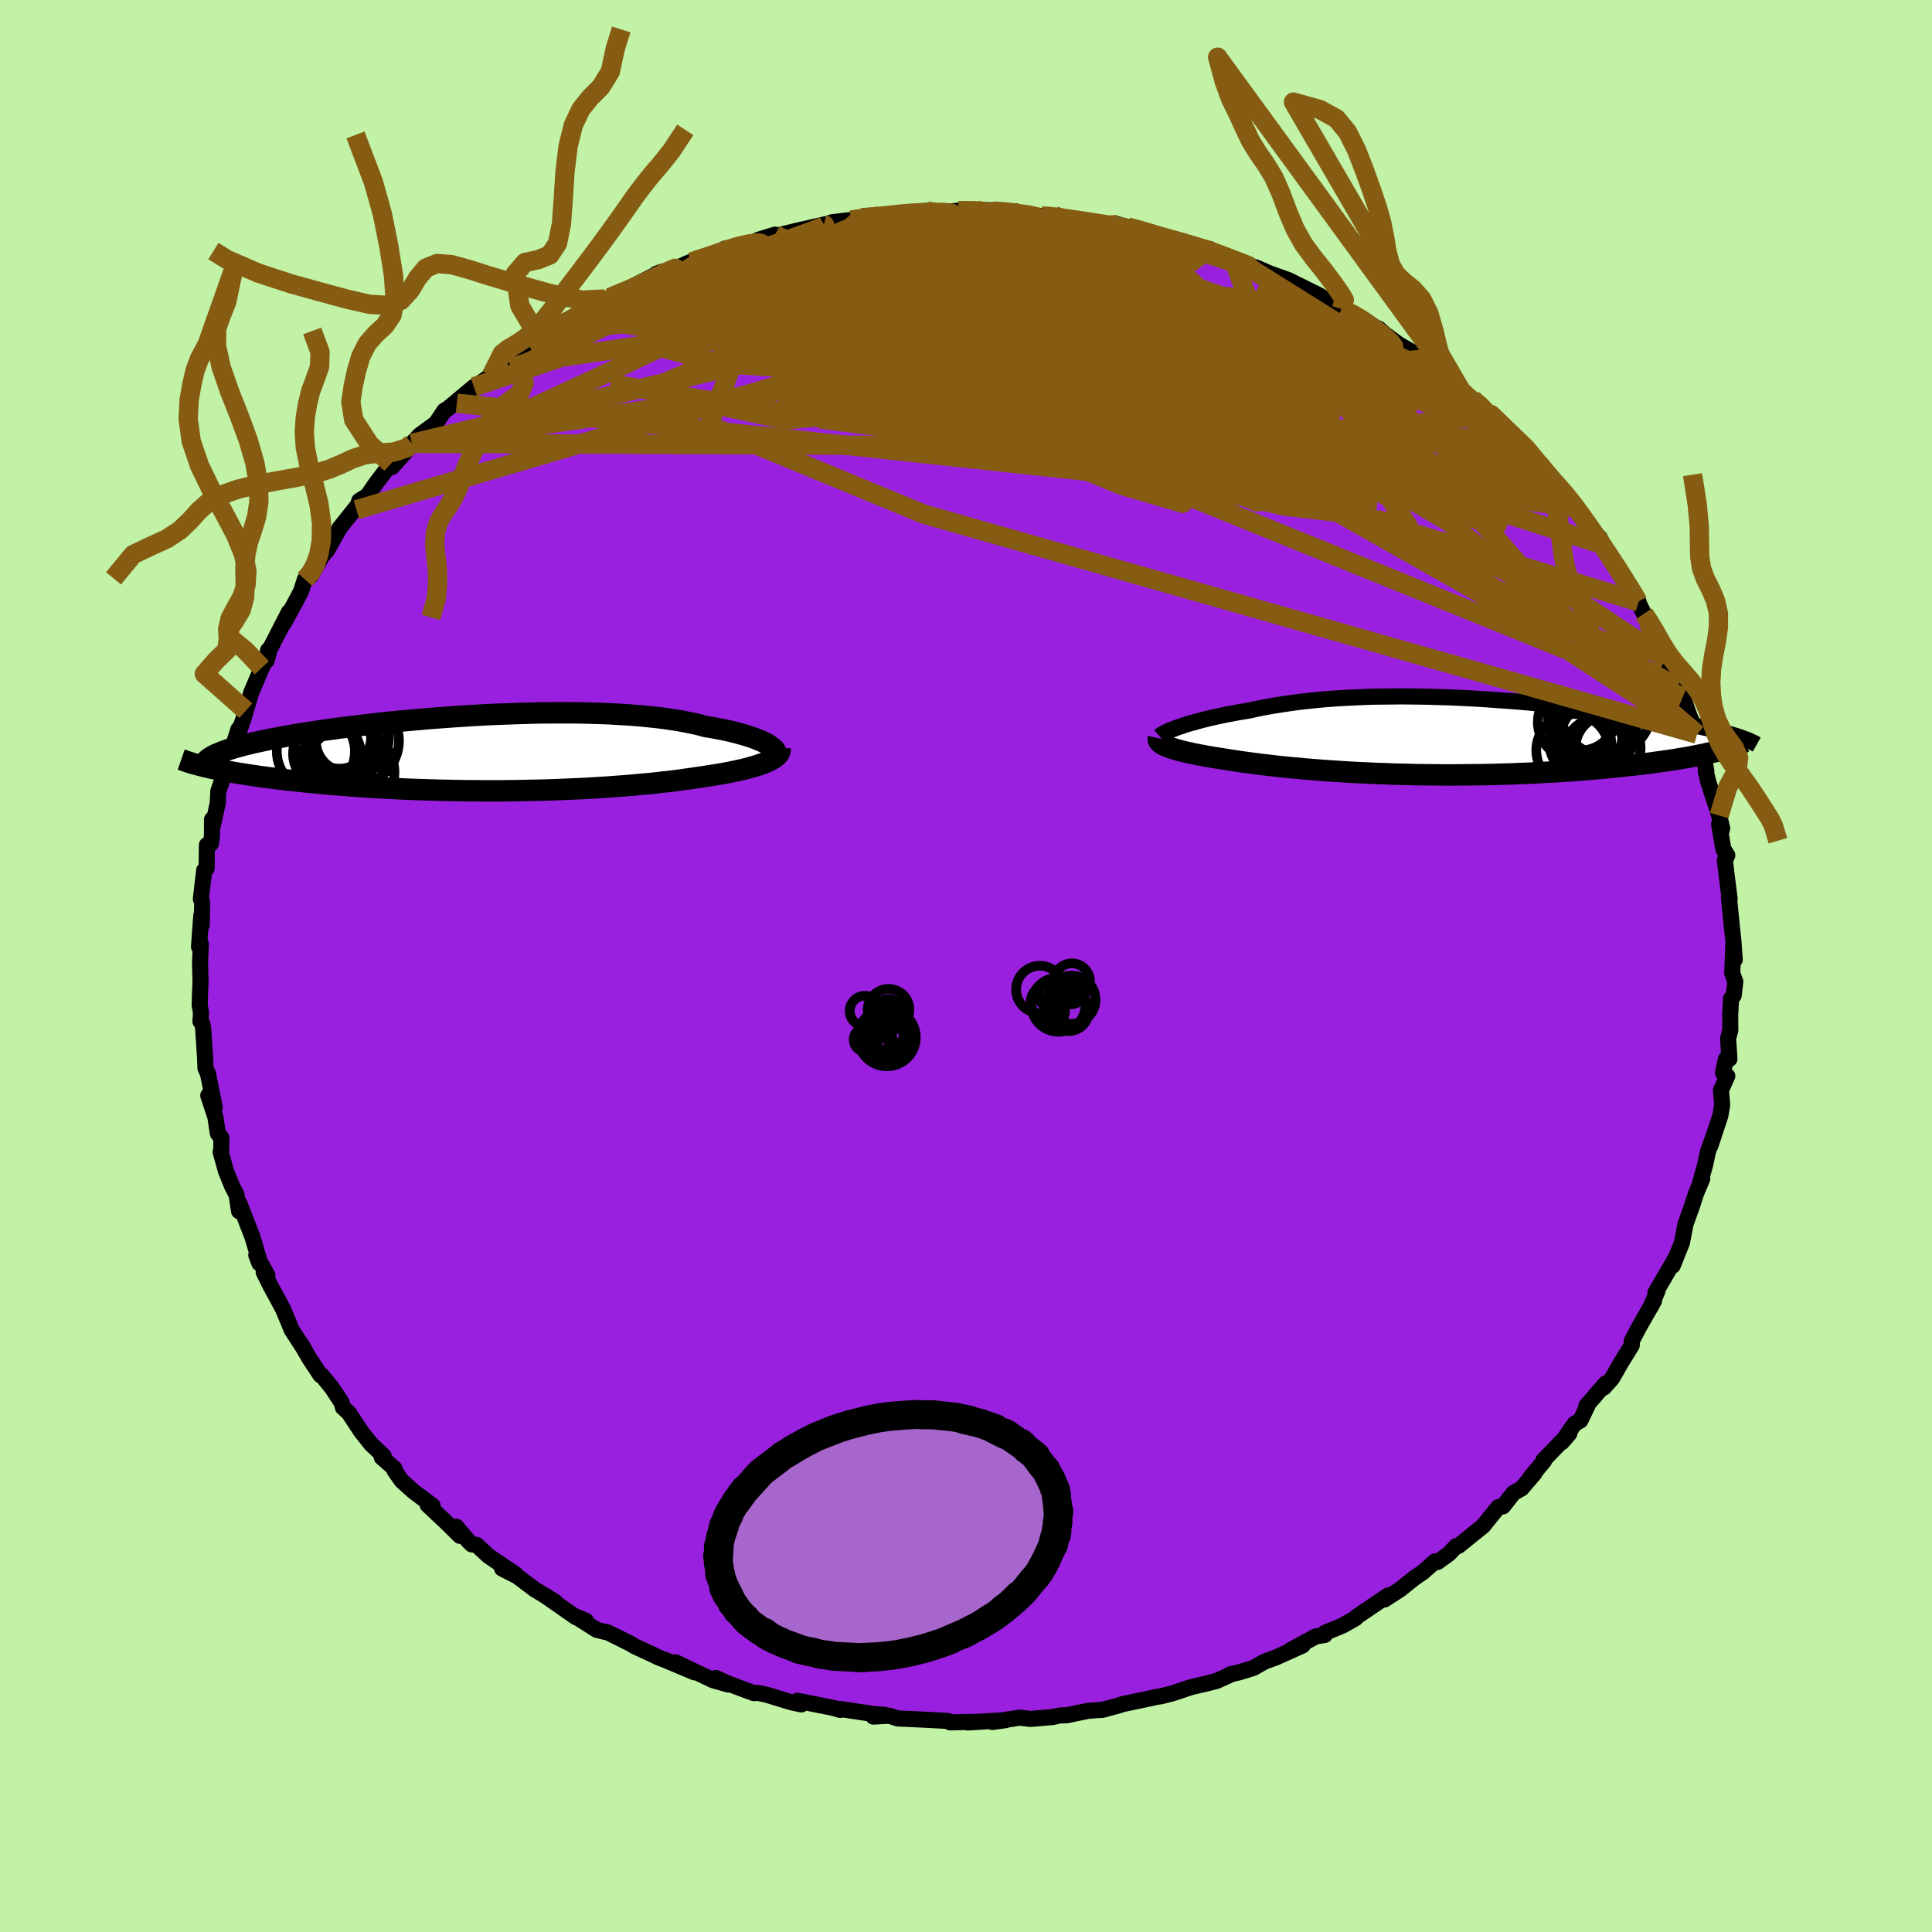 <svg xmlns="http://www.w3.org/2000/svg" width="500" height="500" viewBox="-100 -100 200 200"><defs><clipPath id="c"><path d="m29.29-.84-.23-.14-.27-.14-.29-.14-.33-.13-.35-.14-.39-.14-.41-.13-.44-.13-.47-.13-.5-.13-.52-.12-.55-.12-.57-.11-.6-.11-.62-.1-.62-.17-.66-.15-.69-.14-.73-.14-.77-.12-.81-.12-.83-.1-.87-.09-.9-.09-.93-.07-.96-.06-.98-.06-1-.04-1.03-.03-1.04-.03-1.06-.01H6.71l-1.1.01-1.1.03-1.11.03-1.12.04-1.11.04-1.11.05-1.11.06-1.1.07-1.1.07-1.08.08-1.08.08-1.06.09-1.04.09-1.03.09-1.02.1-.99.1-.97.11-.95.11-.92.11-.9.11-.88.11-.84.12-.83.11-.79.12-.77.12-.73.11-.71.12-.69.12-.65.12-.62.12-.6.11-.57.12-.55.12-.51.11-.5.12-.46.11-.44.12-.42.11-.39.12-.36.11-.34.12-.32.11-.28.12-.27.11-.24.11-.21.11-.18 1.25.41.09.44.09.45.08.47.09.49.09.52.09.53.08.55.09.57.08.58.09.61.08.63.08.64.08.66.08.68.08.7.07.72.08.74.07.77.08.78.07.8.07.82.06.84.07.85.06.87.06.89.05.9.05.92.05.93.05.94.04.95.03.96.03.96.03.98.02.98.02.99.02h.99l.99.01h.99l.99-.01.99-.01.99-.02.98-.02.98-.02.97-.03.96-.04.95-.04.94-.04.93-.05.91-.06.9-.05.89-.07.86-.06.85-.07.83-.08.82-.07.79-.08.76-.09.75-.08.72-.09.7-.1.68-.09.65-.1.63-.09.58-.09.57-.09.55-.09.53-.09.51-.1.49-.1.47-.1.45-.1.43-.11.4-.11.38-.11.36-.11.34-.12.31-.11.28-.12"/></clipPath><clipPath id="b"><path d="m-26.66-.96.35-.12.36-.12.39-.12.41-.11.43-.12.45-.12.47-.12.49-.12.51-.11.53-.11.54-.12.57-.1.57-.11.6-.1.61-.1.66-.15.68-.14.71-.13.72-.12.75-.12.77-.11.78-.11.81-.09.83-.09.84-.08.86-.07.87-.06.89-.05.91-.04.91-.04.93-.03.94-.01.95-.01.95-.01.97.01.97.01.97.02.97.03.98.03.98.04.98.05.97.05.97.06.97.07.96.07.96.07.95.08.93.08.93.09.92.09.9.09.89.1.88.1.86.1.84.1.83.11.81.1.79.11.77.11.75.11.73.11.71.11.69.11.67.11.64.11.63.1.61.11.59.11.57.11.55.11.53.11.51.11.49.11.47.11.45.11.43.11.41.11.39.1.37.11-1.77 1.79-.43.1-.45.1-.48.1-.49.1-.52.1-.54.1-.56.09-.58.1-.6.09-.62.09-.65.09-.66.09-.68.09-.71.08-.72.08-.75.08-.77.08-.79.08-.81.08-.83.07-.85.07-.88.07-.88.06-.91.06-.92.05-.94.05-.95.05-.97.04-.97.04-.99.03-.99.03-1 .02-1.01.01L2.84 4l-1.01.01H.82L-.2 4l-1.01-.01-1.01-.01-1-.03-1-.02-.99-.04-.98-.03-.97-.05-.96-.04-.94-.05-.93-.06-.91-.06-.89-.06-.87-.07-.86-.07-.83-.08-.81-.07-.79-.08-.76-.08-.74-.09-.71-.08-.69-.09-.66-.09-.63-.08-.6-.09-.58-.09-.55-.09-.52-.08-.51-.08-.49-.08-.47-.08-.46-.09-.43-.08-.41-.08-.39-.09-.38-.08-.35-.08-.32-.09-.31-.08-.28-.09-.27-.08-.24-.09-.21-.08"/></clipPath><filter id="a"><feTurbulence baseFrequency=".05" numOctaves="3" result="noise" type="noise"/><feDisplacementMap in="SourceGraphic" in2="noise" scale="2"/></filter></defs><rect width="100%" height="100%" x="-100" y="-100" fill="#C1F2A6"/><path fill="#9A20DF" stroke="#000" stroke-linejoin="round" stroke-width="1.667" d="m79.32.74.32.88-.17 1.44-.27.32-.09 1.64.01 1.63-.23.86.14 2.11-.37.01-.29 1.43.44.33-.66 1.47.13 1.52-.19 1.11-1.03 3.12.4-1.21-.65 1.79-.28 1.33-.53 1.92.22-.42-.68 1.61-.39 1.24-.66 1.82-.38 1.97-.81 1.99-.14.37.37-.91-2.16 3.71.2-.15-.72 1.68.38-.7-1.57 2.76-.43.82-.32.61.01.42-1.14 1.85-.9 1.58-.85.95.16-.4-1.98 2.3.14-.05-.75 1.56-.6.34-1.32 1.91.78-.91-2.7 2.79.09.04-1.44 1.74.44-.44-1.34 1.56-.84.48-1.08 1.38-.49.08-1.57 1.95-2.58 2.08-.14.02-.07-.01-.75.79-1.18.85-.26-.06-1.23 1.09-.98.68-1.42 1.14-1.6 1.03.37-.42-3.23 2.19-.12.16-1.36.77-1.8.74-.04.23-.92.15-2.67 1.44 1.31-.51-2.78 1.25-1.16.42-1.18.67-1.54.47-.83.18.23-.06-1.66.75-1.04.27-1.57.36-1.98.66-1.18.3-.39.05-.94.21-2.64.55-.33.12-1.77.48-.45.02-.99.07-2.23.46-.74.03-.75.16-2.25.19-1.14-.13-1.42.22-1.4.23 1.38-.19-3.93.24.42-.06-2.25.05-.23-.15-1.88-.1-2.42-.12-.86-.03-.91-.29-1.64.09 1.12-.19-1-.06-3.58-.54.03.1-.72-.21-3.72-.74.41.38-1.03-.22-2.48-.76-.95-.21-.46.02-2.6-.97-1.33-.6 1.28.68-1.58-.45-3.87-1.85 1.97 1.04-3.09-1.3-.64-.24-.31-.16-2.2-1.02-.34-.22-2.42-1.2-.28-.05-.85-.21-2.19-1.39 1.08.46-1.06-.39-3.29-2.3 1.18.73-2.13-1.29-1.81-1.36-1.58-.81 1.41.61-2.83-1.92-1.22-1.14-.48-.04-.33-.31-1.29-1.53.38.95-1.43-1.41-1.92-1.8.52.09-1.96-1.47-1.24-1.11-.74-1.06.01-.2-1.33-1.16.19-.16-1.27-1.19-1.06-1.33-1.26-1.92-.62-.57-.13-.5-1-1.52-1.09-1.34-.1.02-1.17-1.77-.8-1.39.23.39-1.27-1.96-.17-.44-.7-1.68-1.35-2.5-.65-1.31.38.32-1.15-2.09.32.84-.04-.43-.67-2.27-1.37-3.52-.02.83-.26-1.69-.46-.89-.64-1.57-.55-1.98.06.03.02-1.49-.37-.46-.25-1.68-.74-2.24.67 1.24-.7-3.5-.26-.57-.04-1.06-.19-2.94-.08-.57-.21-.28.06-.86-.14-.83.04-1.31.05-1.04-.05-2.04.08-1.93-.19.29.24-3.27.05 1 .04-2.35-.14-.32.35-2.98.25-.18.03-2.43.42-.15.1-.79.01-1.71.09.61.5-2.3.06-1.24.88-2.48.05.45.25-1.42.2-.78.7-2.17.02.35.51-1.46.24-.82.56-1.88 1.09-2.56.74-1.62-.24.88.15-1.07.17-.1 1.98-3.85-.57 1.23 1.15-2.09.68-1.29.4-1.24.63-.37 1-1.79-.49.53 1.19-1.42 1.26-2.26 1.75-2.19v.29l.29-.93.85-.53.92-1.33 1.51-1.98-.1.37.23-.04 2.29-2.58-.24.15.78-.84 1.7-1.25.88-1.31.32-.17 2.73-2.28-1.77 1.69 1.44-1.42 2.12-1.45 1.43-1.14.47-.4.37-.54.45.01 2.26-1.73-.99.87 2.66-2.04 2.32-1.12-.62.11.99-.38 2.44-1.56-.65.48 1.12-.62 3.37-1.39-.78.13 2.75-1.4-.52.21 1.61-.38 1.92-.85.49-.14 1.07-.31 2.1-.81 2.17-.59-2.27.47 2.56-.49 1.01-.46 1.65-.51.17.11 2.29-.56 2.83-.64-.14.09.73-.28 1.98-.24 1.09-.22 1.96-.26-1.04.33 1.17-.25 1.99-.33 2.68-.21.23.01 1.17.19 1.87-.23 1.83-.06 2.08.19-1.69-.2 3.73.15-.75.17 2.62.25.8.06.52.02.8-.04.66.22 4.08.52 1.48.41.4-.25.96.25 1.13.26 2.44.81.54.18 1.75.32-.95-.15 3.6 1.1v-.23l-1.04-.09 2.95.97 1.49.64-.94-.38 2.49.83 2.63 1.17-1.22-.56 1.74.62 3.2 1.58 1.06.71.47.22 1.05.43-.25.07 1.61.72.78.43-.47.01 1.96.89.57.52 1.45 1.07 2.7 1.54.13.17.83 1 1.88 1.35.77.44.34.59 1.01.59 1.07.9.85.7.89.91 1.03 1 .49.51L58-53.56l1.06 1.14.59 1.14.8.8.68.43 1 1.19 1.05 1.35-.83-.97.97 1.1 1.72 2.72.73 1-.18-.69 1.33 2.55 1.83 2.58-.51-.71 1.39 2.24-.06-.01.61 1.24.42.88.24.3 1.31 2.91.77 1.7-.45-1.04.81 1.87.36.95.56 1.04.68 1.92.8 1.93-.24-.24.2.75.7 1.73.3 1.56-.06.05.26 1.09 1.13 3.49.31 1.33-.11.39-.21-.85.44 2.6.41.64-.25.51.14 1.22.35 2.78-.07-.15.24 2.43.22 2.07.14 1.95-.14-1.72-.12 3.11.32.88" filter="url(#a)"/><path fill="#fff" d="m-26.66-.96.35-.12.36-.12.39-.12.41-.11.43-.12.45-.12.47-.12.49-.12.51-.11.53-.11.54-.12.57-.1.57-.11.6-.1.61-.1.66-.15.68-.14.71-.13.72-.12.75-.12.77-.11.78-.11.81-.09.83-.09.84-.08.86-.07.87-.06.89-.05.91-.04.91-.04.93-.03.94-.01.95-.01.95-.01.97.01.97.01.97.02.97.03.98.03.98.04.98.05.97.05.97.06.97.07.96.07.96.07.95.08.93.08.93.09.92.09.9.09.89.1.88.1.86.1.84.1.83.11.81.1.79.11.77.11.75.11.73.11.71.11.69.11.67.11.64.11.63.1.61.11.59.11.57.11.55.11.53.11.51.11.49.11.47.11.45.11.43.11.41.11.39.1.37.11-1.77 1.79-.43.1-.45.1-.48.1-.49.1-.52.1-.54.1-.56.09-.58.1-.6.09-.62.09-.65.09-.66.09-.68.09-.71.08-.72.08-.75.08-.77.08-.79.08-.81.08-.83.07-.85.07-.88.07-.88.06-.91.06-.92.05-.94.05-.95.05-.97.04-.97.04-.99.03-.99.03-1 .02-1.01.01L2.84 4l-1.01.01H.82L-.2 4l-1.01-.01-1.01-.01-1-.03-1-.02-.99-.04-.98-.03-.97-.05-.96-.04-.94-.05-.93-.06-.91-.06-.89-.06-.87-.07-.86-.07-.83-.08-.81-.07-.79-.08-.76-.08-.74-.09-.71-.08-.69-.09-.66-.09-.63-.08-.6-.09-.58-.09-.55-.09-.52-.08-.51-.08-.49-.08-.47-.08-.46-.09-.43-.08-.41-.08-.39-.09-.38-.08-.35-.08-.32-.09-.31-.08-.28-.09-.27-.08-.24-.09-.21-.08" filter="url(#a)" transform="translate(48.72 -23.79)"/><path fill="#fff" d="m29.29-.84-.23-.14-.27-.14-.29-.14-.33-.13-.35-.14-.39-.14-.41-.13-.44-.13-.47-.13-.5-.13-.52-.12-.55-.12-.57-.11-.6-.11-.62-.1-.62-.17-.66-.15-.69-.14-.73-.14-.77-.12-.81-.12-.83-.1-.87-.09-.9-.09-.93-.07-.96-.06-.98-.06-1-.04-1.03-.03-1.04-.03-1.06-.01H6.71l-1.1.01-1.1.03-1.11.03-1.12.04-1.11.04-1.11.05-1.11.06-1.1.07-1.1.07-1.08.08-1.08.08-1.06.09-1.04.09-1.03.09-1.02.1-.99.1-.97.11-.95.11-.92.11-.9.11-.88.11-.84.12-.83.11-.79.12-.77.12-.73.11-.71.12-.69.12-.65.12-.62.12-.6.11-.57.12-.55.12-.51.11-.5.12-.46.11-.44.12-.42.11-.39.12-.36.11-.34.12-.32.11-.28.12-.27.11-.24.11-.21.11-.18 1.25.41.09.44.09.45.08.47.09.49.09.52.09.53.08.55.09.57.08.58.09.61.08.63.08.64.08.66.08.68.08.7.07.72.08.74.07.77.08.78.07.8.07.82.06.84.07.85.06.87.06.89.05.9.05.92.05.93.05.94.04.95.03.96.03.96.03.98.02.98.02.99.02h.99l.99.01h.99l.99-.01.99-.01.99-.02.98-.02.98-.02.97-.03.96-.04.95-.04.94-.04.93-.05.91-.06.9-.05.89-.07.86-.06.85-.07.83-.08.82-.07.79-.08.76-.09.75-.08.72-.09.7-.1.68-.09.65-.1.63-.09.58-.09.57-.09.55-.09.53-.09.51-.1.49-.1.47-.1.45-.1.43-.11.4-.11.38-.11.36-.11.34-.12.31-.11.28-.12" filter="url(#a)" transform="translate(-49.7 -22.04)"/><g fill="none" stroke="#000" transform="translate(48.72 -23.79)"><path stroke-linejoin="round" stroke-width="1.667" d="m-28.69 0 .08-.07.11-.07.14-.09.16-.09.2-.1.21-.1.25-.11.27-.1.29-.12.32-.11.35-.12.36-.12.39-.12.41-.11.43-.12.45-.12.47-.12.49-.12.51-.11.53-.11.54-.12.57-.1.57-.11.6-.1.61-.1.66-.15.68-.14.71-.13.72-.12.75-.12.77-.11.78-.11.81-.09.83-.09.84-.08.86-.07.87-.06.89-.05.91-.04.91-.04.93-.03.94-.01.95-.01.95-.01.97.01.97.01.97.02.97.03.98.03.98.04.98.05.97.05.97.06.97.07.96.07.96.07.95.08.93.08.93.09.92.09.9.09.89.1.88.1.86.1.84.1.83.11.81.1.79.11.77.11.75.11.73.11.71.11.69.11.67.11.64.11.63.1.61.11.59.11.57.11.55.11.53.11.51.11.49.11.47.11.45.11.43.11.41.11.39.1.37.11.35.1.33.11.31.1.29.11.27.1.25.1.23.11.22.1.19.1.18.1" filter="url(#a)"/><path stroke-linejoin="round" stroke-width="2.222" d="m-28.8.21-.02.09.01.08.03.09.05.08.08.09.1.08.12.09.15.08.17.09.2.08.21.08.24.09.27.08.28.09.31.08.32.09.35.08.38.08.39.09.41.08.43.08.46.09.47.08.49.08.51.08.52.08.55.09.58.09.6.09.63.08.66.09.69.09.71.08.74.09.76.08.79.08.81.07.83.08.86.07.87.07.89.06.91.06.93.06.94.05.96.04.97.05.98.03.99.04 1 .02 1 .03 1.01.01L-.2 4l1.02.01h1.01L2.84 4l1.01-.01 1.01-.01 1-.02.99-.03.99-.03.97-.04.97-.04.95-.05.94-.05.92-.05.91-.06.88-.06.88-.07.85-.07.83-.07.81-.08.79-.08.77-.08.75-.08.72-.08.71-.08.68-.09.66-.09.65-.09.62-.09.6-.09.58-.1.56-.09.54-.1.52-.1.49-.1.48-.1.45-.1.43-.1.4-.1.39-.1.36-.1.34-.11.32-.1.3-.1.28-.1.25-.1.24-.1.22-.11" filter="url(#a)"/><circle cx="14.882" cy=".783" r="3.2" clip-path="url(#b)" filter="url(#a)"/><circle cx="16.312" cy="-1.507" r="3.722" clip-path="url(#b)" filter="url(#a)"/><circle cx="14.077" cy="1.463" r="3.764" clip-path="url(#b)" filter="url(#a)"/><circle cx="16.062" cy="-.082" r="3.168" clip-path="url(#b)" filter="url(#a)"/><circle cx="17.497" cy="-2.737" r="4.736" clip-path="url(#b)" filter="url(#a)"/><circle cx="14.377" cy="-1.462" r="3.902" clip-path="url(#b)" filter="url(#a)"/><circle cx="17.747" cy="1.193" r="3.368" clip-path="url(#b)" filter="url(#a)"/><circle cx="16.202" cy="-.757" r="4.476" clip-path="url(#b)" filter="url(#a)"/><circle cx="14.977" cy="-1.997" r="3.462" clip-path="url(#b)" filter="url(#a)"/><circle cx="16.432" cy="1.313" r="3.082" clip-path="url(#b)" filter="url(#a)"/></g><g fill="none" stroke="#000" transform="translate(-49.7 -22.04)"><path stroke-linejoin="round" stroke-width="2.222" d="m29.92.39.08-.1.05-.11.01-.11-.01-.12L30-.17l-.08-.13-.11-.13-.14-.13-.18-.14-.2-.14-.23-.14-.27-.14-.29-.14-.33-.13-.35-.14-.39-.14-.41-.13-.44-.13-.47-.13-.5-.13-.52-.12-.55-.12-.57-.11-.6-.11-.62-.1-.62-.17-.66-.15-.69-.14-.73-.14-.77-.12-.81-.12-.83-.1-.87-.09-.9-.09-.93-.07-.96-.06-.98-.06-1-.04-1.03-.03-1.04-.03-1.06-.01H6.71l-1.1.01-1.1.03-1.11.03-1.12.04-1.11.04-1.11.05-1.11.06-1.1.07-1.1.07-1.08.08-1.08.08-1.06.09-1.04.09-1.03.09-1.02.1-.99.1-.97.11-.95.11-.92.11-.9.11-.88.11-.84.12-.83.11-.79.12-.77.12-.73.11-.71.12-.69.12-.65.12-.62.12-.6.11-.57.12-.55.12-.51.11-.5.12-.46.11-.44.12-.42.11-.39.12-.36.11-.34.12-.32.11-.28.12-.27.11-.24.11-.21.11-.19.11-.17.11-.14.11-.12.11-.1.11-.08.11-.06.11-.03.11-.02.11.01.1" filter="url(#a)"/><path stroke-linejoin="round" stroke-width="2.222" d="m30.44-.44.01.14-.03.15-.06.14-.09.13-.12.14-.15.13-.18.13-.21.13-.23.12-.26.13-.28.12-.31.11-.34.12-.36.11-.38.11-.4.11-.43.11-.45.1-.47.1-.49.1-.51.1-.53.09-.55.09-.57.09-.58.09-.63.09-.65.1-.68.09-.7.1-.72.09-.75.08-.76.09-.79.08-.82.07-.83.08-.85.07-.86.06-.89.07-.9.05-.91.06-.93.05-.94.04-.95.04-.96.04-.97.03-.98.02-.98.02-.99.02-.99.01-.99.01H.06l-.99-.01h-.99l-.99-.02-.98-.02-.98-.02-.96-.03-.96-.03-.95-.03-.94-.04-.93-.05-.92-.05-.9-.05-.89-.05-.87-.06-.85-.06-.84-.07-.82-.06-.8-.07-.78-.07-.77-.08-.74-.07-.72-.08-.7-.07-.68-.08-.66-.08-.64-.08-.63-.08-.61-.08-.58-.09-.57-.08-.55-.09-.53-.08-.52-.09-.49-.09-.47-.09-.45-.08-.44-.09-.41-.09-.4-.09-.37-.09-.36-.09-.33-.09-.32-.08-.3-.09-.28-.09-.27-.09-.24-.09-.23-.08" filter="url(#a)"/><circle cx="-14.38" cy="-1.269" r="3.216" clip-path="url(#c)" filter="url(#a)"/><circle cx="-14.13" cy="1.986" r="4.664" clip-path="url(#c)" filter="url(#a)"/><circle cx="-14.165" cy="-1.614" r="4.128" clip-path="url(#c)" filter="url(#a)"/><circle cx="-15.065" cy="-2.219" r="4.876" clip-path="url(#c)" filter="url(#a)"/><circle cx="-17.6" cy="-.169" r="4.044" clip-path="url(#c)" filter="url(#a)"/><circle cx="-13.58" cy="-1.269" r="4.578" clip-path="url(#c)" filter="url(#a)"/><circle cx="-16.46" cy=".076" r="3.504" clip-path="url(#c)" filter="url(#a)"/><circle cx="-14.78" cy="-.134" r="3.636" clip-path="url(#c)" filter="url(#a)"/><circle cx="-14.85" cy="1.106" r="4.252" clip-path="url(#c)" filter="url(#a)"/><circle cx="-15.15" cy="-1.654" r="3.268" clip-path="url(#c)" filter="url(#a)"/></g><g fill="none" stroke="#865C13" stroke-linejoin="round" stroke-width="2"><path d="m7.83-77.64.66.03 1.11.13 1.53.22 1.67.25 1.57.25 1.38.23 1.2.23 1.04.23.87.22.67.2.45.15.17.11-.09.06-.37.01-.62-.03-.85-.06-1.09-.11-1.36-.16-1.69-.23-2.03-.31-2.4-.38-2.79-.46-3.33-.52m35.34 9.57 1.17.56.71.41.63.41.68.48.72.54.67.55.52.51.3.42.02.29-.29.16-.6.01-.93-.15-1.27-.29-1.63-.43-2.01-.58-2.37-.71-2.73-.87-3.08-1.03-3.45-1.2-3.87-1.4-4.35-1.62-4.85-1.86-5.19-2.09m-8.46-2.3 1.51.01.87.05.51.11.28.16.04.22-.29.28-.7.32-1.16.38-1.59.46-2.05.55-2.55.64-3.17.72-3.91.81-4.77.94-5.71 1.13-6.77 1.35M-42.5-66.1l1.45-.74.98-.54 1.08-.57 1.2-.63 1.29-.63 1.32-.64 1.28-.62 1.18-.56.98-.47.78-.36.55-.24.3-.13.05.01-.28.15-.66.34-1.18.55-1.71.77-2 .85" filter="url(#a)"/><path d="m-45.16-64.06 2.33-1.57 1.81-.98 1.61-.72 1.69-.66 1.86-.66 2.03-.69 2.19-.71 2.27-.72 2.3-.72 2.31-.7 2.29-.66 2.28-.64 2.25-.6 2.19-.58 2.1-.56 1.95-.52 1.76-.48 1.53-.43 1.26-.36.97-.33.7-.29.58-.27" filter="url(#a)"/><path d="m-28.55-72.87.95-.17 1.75-.23 2.16-.17 2.37-.03 2.62.08 2.93.16 3.28.22 3.62.26 3.9.31 4.09.35 4.2.38 4.24.41 4.21.42 4.16.43 4.08.41 3.99.42 3.95.45 4.01.53 4.23.64m-80.36 3.07.52.01 2.18-.63 2.85-.57 3.31-.4 3.77-.26 4.29-.18 4.81-.11 5.29-.06 5.72-.03h6.06l6.3.03 6.49.06 6.63.07 6.7.05 6.74.03 6.77.04" filter="url(#a)"/><path d="m70.6-35.58.4.91.26 1.1-.15.66-.56.25-.93-.03-1.27-.23-1.62-.45-2.02-.74-2.47-1.07-2.93-1.44-3.41-1.81-3.91-2.16-4.42-2.51-4.96-2.84-5.53-3.2-6.12-3.59-6.74-4.04-7.44-4.54-8.22-5-9-5.37m22.08-3.41 2.24.64 1.05.32.85.3.9.34.88.34.77.29.59.23.33.14.04.04-.33-.06-.77-.2-1.31-.39-2-.65-2.87-1m-32.83-2.7 1.09-.1.72-.06 1.01-.1 1.22-.13 1.25-.1 1.18-.06 1.04-.02h.86l.64.05.39.08.12.12-.18.17-.48.21-.78.26-1.08.29-1.37.33-1.66.36-1.92.4-2.26.45-2.71.5-3.28.57-3.88.62-4.4.68m72.77 10.1.37.41.69.66.67.6.45.42.16.22h-.19l-.56-.22-.99-.46-1.45-.73-1.96-1.03-2.53-1.36-3.12-1.73-3.77-2.12-4.69-2.66" filter="url(#a)"/><path d="m-11.91-77.23 1.22-.16 1.18-.06 1.29-.01 1.61-.01 1.88-.01 2.05.02 2.11.05 2.11.08 2.06.1 1.98.11 1.87.13 1.74.13 1.6.14 1.45.14 1.27.12 1.05.09.78.04.49-.03.19-.08-.05-.1-.23-.07m-43.8 3.6 1.3-.42 1.29-.45.95-.32.72-.23.66-.17.64-.14.59-.09.47-.02.28.07.04.17-.27.3-.63.44-1 .61-1.41.77-1.8.93-2.19 1.08-2.53 1.22-2.85 1.35-3.24 1.52-3.79 1.78-4.65 2.18" filter="url(#a)"/><path d="m3.12-78.07-.15-.07.92.06 1.02.12.88.12.7.1.53.11.4.12.27.15.08.16-.21.17-.62.17-1.08.18-1.56.19-2.07.22-2.63.23-3.25.23-3.87.24-4.42.24-4.95.25" filter="url(#a)"/><path d="m16.73-76.51 1.38.38 1.41.42 1.19.34 1.01.29.87.25.73.23.59.2.45.19.31.17.14.15-.05.12-.27.07-.5.03-.77-.02-1.05-.07-1.39-.16-1.79-.26-2.25-.38-2.72-.52-3.2-.63-3.75-.72-4.47-.77m-13.42-.25.94-.05.27.11.24.18.16.3-.16.48-.62.69-1.14.9-1.7 1.12-2.32 1.36-3.02 1.63-3.75 1.93-4.49 2.23-5.22 2.54-5.95 2.84-6.73 3.12-7.42 3.19m104.16-3.81.84.74.56.6.27.47-.04.3-.38.14-.76-.05-1.2-.29-1.69-.57-2.23-.87-2.82-1.21-3.48-1.55-4.22-1.93-4.94-2.28-5.56-2.6-6.03-2.89-6.51-3.25m-58.41 9 .29-.06 1.45-.81 1.62-.85 1.63-.77 1.66-.72 1.75-.72 1.85-.72 1.94-.74 1.97-.74 1.96-.72 1.91-.7 1.82-.65 1.71-.6 1.59-.56 1.46-.51 1.31-.45 1.14-.41.96-.34.75-.29.51-.21.25-.14v-.07l-.08-.02" filter="url(#a)"/><path d="M-10.82-77.45h1.33l1.45.23 2.2.34 2.9.47 3.37.62 3.68.76 3.92.9 4.11 1 4.25 1.1 4.31 1.16 4.32 1.21 4.3 1.22 4.25 1.19 4.19 1.15 3.97 1.05m8.58 4.74.71.55.85.77 1.03.93 1.13 1.04 1.16 1.09 1.12 1.09 1.05 1.03.95.95.84.85.68.71.47.51.2.23-.09-.1-.39-.47-.75-.92" filter="url(#a)"/><path d="m-36.9-69.19 2.26-.94 1.71-.67 1.83-.59 2.06-.56 2.28-.55 2.46-.57 2.57-.58 2.63-.58 2.63-.56 2.57-.53 2.44-.5 2.32-.48 2.2-.46 2.09-.44 1.9-.39 1.49-.34m57.73 22.75.52.65.34.78-.07.75-.53.61-1 .45-1.5.31-2 .17-2.53.08h-3.06l-3.57-.06-4.1-.11-4.64-.19-5.22-.28-5.84-.4-6.52-.53-7.23-.7-7.95-.88-8.64-1.1-9.29-1.32-9.86-1.55-10.38-1.79" filter="url(#a)"/><path d="m58-53.56-33.95-3.55-32.49-.26-7.83-1.25 9.07-1.61 13.17-1.15 9.71-.68 4.39-.56.26-.67-1.54-.62-.53-.17 2.8.52 6.57 1.07 8.41 1.2 7.11 1.03 3.06.53-3.96-.97-17.42-4.21-47.26-9.83" filter="url(#a)"/><path d="m-40.18-67.22 62.19 9.86 22.33 4.13 2.31-2.21-6.68-4.6-9.46-3.9-8.3-1.57-4.62.89-.06 2.33 3.38 2.35 3.97 1.32 1.31.22-3.88-.17-9.77.04-10.79.15 7.74 2.32 60.14 18.37" filter="url(#a)"/><path d="m17.86-76.25-9.85.74-5.33 4.78 3.83 5.5 7.29 4.38 2.17 2.38-5.95.29-10.91-1.16-10.08-1.64-4.29-1.32 3.71-.62 10.82.2 14.59.94 14 1.37 9.5 1.17 2.75.29-4.23-.89-9.46-1.36-11.3-.11-9.25 2.79-9.77 4.64-53.45-.22" filter="url(#a)"/><path d="m-19.6-75.6 56.76 24.68 17.79 5.31.54-1.45-9.11-4.18-13.42-3.95-13.28-2.26-10.86-1-8.2-.92-5.56-1.47-1.9-1.89 2.97-2.01 6.66-2.12 5.47-2.23-1.89-1.96-10.69-1.18-9.41-.89 18.14-4.83" filter="url(#a)"/><path d="m-57.35-54.1 47.24-6.77 7.71-2.14-1.82-.91-4.03-.75-1.82-.73 2.15-.38 5.92.19 8.54.53 9.43.42 8.3.14 5.59.14 2.3.67-.45 1.58-1.86 2.36-1.85 2.3-1.21.8-2.3-1.94-10.08-4.25-44.88-9.18" filter="url(#a)"/><path d="m1.04-78.26 9.28 4.81 6.17 6.77-7.83 3.94-11.97 1.08-8.35-.15-3.66-.19-1.33-.1-1.29-.4-1.88-.98-1.83-1.44-.78-1.48 1.07-1.08 3.61-.44 6.86.24 10.23.84 12.07 1.53 10.33 2.52 3.7 3.58-7.12 3.01-14.54-3.02 21.46-15" filter="url(#a)"/><path d="m4.41-77.95 26.72 15.61-1.4-2.71-5.21-3.74-7.16-2.5-8.77-1.5-8.53-.63-6.36.16-3.46.68-1.3.83-.6.65-.99.23-1.44-.23-1.1-.5-.03-.35.79.4-.08 1.69-3.25 3.22-6.54 4.66-2.31 6.01 22.26 9.2L75.68-24" filter="url(#a)"/><path d="m51.08-59.87-48.7.4-4.97-5.72-1.96-5.13-2.12-2.88-.76-.81.77.4 1.63.71 2 .36 2.55-.09 3.62-.28 4.51-.19h3.88l1.22.42-3.5 2.05-15.78 6.71-56.57 16.69" filter="url(#a)"/><path d="m-9.9-77.38 30.92 15.9 2.62-.33.36-2.28-2.35-1.86-4.91-.98-5.17.08-3.27 1.03-.52 1.45 1.88 1.06 3.35.02 3.65-1.17 2.8-1.91 1.35-1.88.42-1.18 1.23-.2 3.75.65 5.82 1.17 3.95 1.06-5.3-1.11-29.64-10.4" filter="url(#a)"/><path d="M74.2-27.85 7-55.13-6.53-66.11l6.12-3.21 8.49-.09 4.37.35-.03.25-2.38.78-2.92 1.89-2.37 2.85-1.09 3.09.95 2.52 3.5 1.49 5.8.53 6.92-.01 6.43-.06 4.57.13 1.92.14-1.06-.49-4.22-1.88-7.46-3.43-10.66-4.11-14.02-3.26-14.6-2.22 7.45-6.6" filter="url(#a)"/><path d="m-33.53-70.58 55.42 9.59 12.43 1.76-1.65.72-1.98.44 1.19.11 2.58-.05 1.15-.13-1.59-.16h-3.29l-2.49.55.47 1.33 3.71 1.85 5.26 1.65 4.18.48.91-1.48-3.4-3.89-6.99-5.82-7.55-5.87-3.71-3.37.26-.58-12.23-4.21" filter="url(#a)"/><path d="m-4.06-78.17 15.31 3.15 10.16 3.84-.39 1-4.26-.96-2.04-1.09 1.09-.28 1.75.54.24 1.11-1.04 1.58-.2 2.03 2.2 2.09 3.23 1.2.34-.51L17-66.09l-8.05.18 1.89 5.55 51.51 11.88" filter="url(#a)"/><path d="M60.45-50.48 22.6-66.09 7.45-67.54l-6.14 2.29-.16 1.52 4.66.34 6.06-.22 4.55-.56 2.88-.86 2.34-1.01 1.69-.97-.95-1.05-5.3-1.49-7.99-2.07-4.76-2.18 3.03-1.66-4.24-2.61" filter="url(#a)"/><path d="m-.79-78.2 37 18.18 11.43 8.26-2.78.5-7.97-3.49-6.88-4.6-3.34-3.54-.68-1.42.11.82-.12 2.72-.98 3.8-3.47 3.35-8.14 1.17-12.04-1.43-8.66-1.92 6.13.31 23.01-.59.76-18.86" filter="url(#a)"/><path d="M63.32-47.38 31.83-52.1 7.54-53.72l-1.23.13 6.21-.51 2.63-2.02-2.73-2.68-5.92-2.27-6.97-1.49-6.95-.93-6.21-.66-4.43-.42-1.15.03 3.54.7 8.66 1.48 12.32 2.28 12.33 2.92 7.84 3.01.81 1.88-4.54-1-6.18-5.21-12.54-8.39-37.34-3.58" filter="url(#a)"/><path d="m56.76-54.67-64.38.09.07-.73 19.12-.86 15.74-.86 6.04-1.39-2.62-1.94-7.93-1.72-9.72-.73-8.55.46-5.28 1.24-1.17 1.35 2.19.98 3.52.37 2.41-.24-.51-.8-3.73-1.14-5.32-.97-3.63.1 1.78 2.15 8.88 4.44 12.42 5.1 6.35 1.87-3.3-4.88 35.21-4.31" filter="url(#a)"/><path d="m59.65-51.28-20.29-.6-30.6-7.37-18.16-3.58-7.09.73 1.65 2.58 7.81 1.92 8.8-.08 4.51-2.07-.97-3.17-3-3.19L.9-68.7l-.57-2.1-2.53-2.15.55-2.49 17.42-1.32" filter="url(#a)"/><path d="M73.64-28.89 35.95-49.14l-6.72-.47.76 1.54.26.03-5.43-2.18-10.24-3.51L4.5-57.16l-5.56-2.4-.25-1.22 2.53-.52 2.07-.3.16-.29-.73-.19.44-.05 2.79-.02 4.82.08 6.28.78 7.28 1.84 5.56 1.25.74-2.61 21.8 2.12" filter="url(#a)"/><path d="m27.7-73.08 4.23 11.48-24.04 1.17-16.16.6-.65-.4 6.22-1.66 3.42-2.15-2.16-1.71-4.65-.87-3.4-.13-1.11.26.5.21 2.43-.43 4.09-2.03-.39-4.43-2.77-4.79" filter="url(#a)"/><path d="M75.68-24 53-38.74 26.96-53.47l-10.09-7.76-.37-3.7.74-1.93-1.8-.83-3.61.19-3.28.97-1.76 1.24-.81 1-1.25.49-2.31.06-2.19.05.4.65 5.08 1.75 9.51 2.75 10.48 2.71 5.95.98-3.04-1.81L17-60.42 3.9-63.96l-7.31-3.02-27.06-5.04" filter="url(#a)"/><path d="m-26.99-73.32-4.24 2.82 9.27.19 11.73-.46 5.5-.57-1.75-.49-6.07-.07-7.24.61-6.5 1.33-4.74 1.85-2.09 2.08 1.64 2.03 5.99 1.62 9.21.62 8.51-1.03 2.54-2.44-3.82-1.58 4.59 2.31 52.89 2.84" filter="url(#a)"/><path d="M-4.06-78.17 4.86-68l-.73 5.96.9-.22-1.99-2.76-2.93-2.25-.06-.76 3.47.39 4.04.7.7.26-4.37-.49-7.7-.92-7.48-.83-5.53-.53-5.23-.38-3.54-.98 16.73-6.9" filter="url(#a)"/><path d="m25.24-73.99-13.62-.61 7.76 4.06 6.17 3.33-3.73.77-11.34-.57-12.6-.54h-7.96l-.3.63 6.63 1.34 9.88 2.01 8.74 2.44 4.89 2.47.7 2.16-3.39 1.32-9.19-.74-15.86-4.41-14.64-7.91-8.94-3.61" filter="url(#a)"/><path d="m-2.66-77.97-18.74 7.43.71 4.55 8.85 1.53 11.77.57 11.73.57 8.23.44 2.36-.06-3.21-.63-6.28-.87-6.2-.68-3.82-.33-.72-.15 1.67-.17 3.15.09 4.79 1.24 7.97 3.5 11.96 5.95 12.28 6.51 1.92 2.9-24.89-4.73-73.58-7.95" filter="url(#a)"/><path d="m22.59-74.94-10.24 3.06-2.97 2.81 6.71.93 8.75.37 7.48.77 5.54 1.21 3.7 1.37 2.17 1.35.9 1.27-.28 1.09-1.71.61-3.61-.22-5.87-1.12-7.66-1.61-7.64-1.34-4.73-.42.68.82 6.4 2.26 11.07 4.81 18.7 10.95L75.68-24" filter="url(#a)"/><path d="m-32.08-71.64 15.01 2.18 16.15 2.75L9.5-63.89l5.76 2.33 2.35 1.26.5.05-.94-.78-3.02-1.1L9-63.18l-5.78-.88-4.04-.79-.69-.61 2.99-.04 6.24 1.06 8.41 2.09 7.24 1.45-1.7-2.31-19.29-7.01-29.37-3.1" filter="url(#a)"/><path d="m72.47-31.71-10.71-7.14-21.39-7.53-15.99-6.45-7.26-3.84-2.7-1.62-1.29-.77-.5-.73.11-.53-.83.14-4.12.89-8.17 1.18-9.47.94-5.02.57 4.71.61 14.33 1.13 15.31 1.06 1.39-2.08L-.67-65.1l-19.1-10.61" filter="url(#a)"/><path d="m60.45-50.48-52.72-3.5-2.34-7.25-3.03-5.49-6.88-2.98-4.94-1.05-.07.45 4.01 1.66L.1-66.38l4.93 2.03 2.83 1.17.14.21-2.54-.47-4.36-.91-4-1.36-.51-1.89 4.99-2.3 8.58-2.29 6.37-1.94 1.22-1.26 6.45 1.08" filter="url(#a)"/><path d="m59.65-51.28-67.29-4.25-10.93-3.45 4.48-3.09 4.58-1.34 5.63.28 9.41 1.35 12.13 1.91 11.21 1.89 7.02 1.2 1.81-.13-2.14-1.65-3.62-2.78-2.95-3.06-1.48-2.42-.33-1.1.33.36 1.05 1.28 1.31.68-1.43-2.07L19.3-73-.79-78.2" filter="url(#a)"/><path d="m-8.86-77.71-23.89 12.18 5.46.85 14.89-.66 13.5-1.24 8.72-1.35 5.23-.47 3.2 1.15.63 2.6-3.47 3.01-7.93 2.15-10.24.59-8.41-.83-2.57-1.59 4.79-1.8 10.02-1.85 10.68-1.73 7.46-.86 2.67 1.16-8.83 2.65-53.23-3.47" filter="url(#a)"/><path d="m53.5-57.79-17.8-7.88 1.57 2.48-2.92 3.54-9.11 1.93-9.06.1-5.04-1.34-2.08-2.15-2.4-2.07-4.43-1.1-5.06.34-2.42 1.57 2.71 2.07 7.09 1.64 7.14.42 1.5-1.14-7.59-2.2-15.02-1.82-15.9.45-7.58 3.31 14.15 3.11 66.22-6.3" filter="url(#a)"/><path d="m28.64-72.7 10.35 6.48 2.8 4.5-8.99.14-12.29-1.17-6.36.12 2.3 2.04 7.67 3.28 8.39 3.63 6.22 3.37 2.84 2.52-1.56 1.01-6.94-.82-10.96-2.48-7.79-3.81 11-2.7 40.45 12.93" filter="url(#a)"/><path d="M-40.8-67.11 7.18-68.9l10.38-2.89-2.42-2.24-3.92-1.05-.91.27 2.52 1.6 4.02 2.53 2.86 2.58-.02 1.63-2.76.14-3.61-1.07-2.11-1.39.56-.72 2.27.36 1.31 1.03-2.42.74-6.8-.3-8.17-1.25-3.62-1.21 6.32.12 18.47 4.18 43 16.98" filter="url(#a)"/><path d="m-57.35-54.1 38.34-9.22 17.72 3.6 7.54 3.75 2.36.61-.88-.9-.84-.34 1.58.6 3.46.68 3.11-.23 1.23-1.54-.4-2.66-.75-3.2-.32-3.03-.86-2.11-4.4-.71-11.61.77L-21.59-66l-20.28 2.98-9.07 3.07" filter="url(#a)"/><path d="m-26.99-73.32 24.41 1.63 7.1 1.93 6.76 2.95 6.97 4.57 6.55 4.87 4.04 3.33-.44 1.02-4.61-.63-6.21-1.15-4.9-1.01-2.38-.91-.99-1.33-1.84-2.07-4.19-2.61-6.11-2.46-6.06-1.6-3.95-.53-1.14-.01.58-.52.33-1.68-.97-2.36-.94-1.57 4.4-.11 28.44-2.68" filter="url(#a)"/><path d="m1.04-78.26 28.51 10.13 12.49 7.18 3.62 3.57-1.5 1.75-5.97 1.4-10.84.89-14.37-.26-14.55-1.54-10.95-2.35-4.82-2.43 1.83-1.93 7-1.18 9.28-.57L9-63.95l4.69-.6.56-1.11-2.21-1.59-2.87-1.72-2.39-1.29-2.65-.37-4.74.49-7.14.15-6.6-1.97-14.2-.91m-8.82 3.82-2.34.12-1.74-.32-1.77-.41-2.05-.57-2.12-.62-2.06-.62-1.96-.62-1.81-.51-1.53-.12-1.16.47-.86 1.03-.76 1.27-.96 1.05-1.38.51-1.89-.11-2.35-.54-2.73-.74-3.06-.85-3.36-1.1-3.27-1.42-1.38-.86" filter="url(#a)"/><path d="m-44.17-64.93-2.02-3.43-.47-3.3 1.01-1.17 1.39-.3 1.18-.48.79-1.19.41-2 .19-2.6.18-2.82.32-2.64.54-2.18.78-1.65.98-1.22 1.1-1.1.97-1.58.53-2.44.6-1.92M-46.43-63.2l.34 1.19.35 1.66-.47 1.11-.99.73-.99.72-.77.86-.59.97-.53 1-.55 1.01-.55 1.05-.49 1.1-.44 1.15-.43 1.12-.48 1.02-.55.9-.57.84-.5.89-.3 1.05-.06 1.22.13 1.31.15 1.29.03 1.3-.14 1.63-.56 2M77.97-15.57l.87-2.91.98-1.83.16-1.25-.45-1.03-.69-.94-.65-.97-.49-1.06-.33-1.16-.2-1.27-.07-1.34.08-1.39.22-1.44.29-1.46.2-1.47v-1.4l-.29-1.29-.49-1.17-.55-1.08-.41-1.1-.19-1.2-.03-1.41-.02-1.72-.21-2.29-.49-3.11" filter="url(#a)"/><path d="m-49.15-61.13.68-1.33.46-.93.68-.53.83-.48.91-.62.93-.81.91-.98.86-1.09.82-1.12.8-1.09.81-1.07.82-1.08.85-1.13.88-1.18.89-1.22.89-1.23.88-1.24.86-1.24.9-1.21.95-1.19 1.01-1.18 1.08-1.37 1.39-2.11M-57.35-54.1l-.53.46-1.33.43-1.54.11-1.45.17-1.28.42-1.19.56-1.29.54-1.52.45-1.78.37-2.02.36-2.1.39-1.99.48-1.71.6-1.33.74-1.01.9-.9 1-1.05 1-1.36.9-1.65.75-1.84.88-2.03 2.46" filter="url(#a)"/><path d="m-63.2-86.03.75 1.97 1.13 2.98.9 3.23.66 3.28.49 3.05.17 2.46-.32 1.69-.74 1.08-.95.87-.88 1.01-.66 1.31-.45 1.52-.34 1.58-.24 1.59.29 1.86 1.67 2.57 2.19 1.98m-8.91 11.98.59-.66.47-.85.38-1.06.26-1.44.03-1.8-.28-2.03-.51-2.07-.54-1.97-.36-1.8-.1-1.64.11-1.5.24-1.4.32-1.29.45-1.21.46-1.28.05-1.53-.81-2.19m-5.22 34.87-1.71-1.81-1.55-1.27-.14-.9.61-.9.66-1.1.36-1.34.05-1.51-.03-1.52.1-1.41.29-1.28.42-1.24.4-1.33.24-1.56-.04-1.86-.37-2.15-.7-2.4-.93-2.52-1.01-2.55-.85-2.46-.49-2.22.02-1.77.45-1.3.59-1.47.69-3.3-2.71 7.67-.8 1.5-.47 1.27-.31 1.36-.29 1.63-.1 1.99.32 2.32.86 2.51 1.23 2.54 1.34 2.43 1.17 2.22.8 1.97.36 1.72-.09 1.47-.45 1.28-.64 1.13-.56 1.06-.25 1.08.06 1.11-.15 1.08-1.06 1.02-1.27 1.44 4.3 3.81M70.18-36.46l.52.79.66 1.09.68 1.21.68 1.09.72.95.78.89.81.94.76 1.01.63 1.09.47 1.12.37 1.12.35 1.08.44 1.06.58 1.04.74 1.09.86 1.16.9 1.26.85 1.28.73 1.14.54.85.34.7.46 1.53M69.57-37.7l-.29-.53-.56-.91-.68-1.09-.76-1.19-.79-1.21-.78-1.16-.76-1.1-.73-1.04-.69-.96-.63-.85-.6-.76-.62-.74-.66-.74-.7-.78-.72-.83-.74-.93-.86-1.04-3.65-3.53-.06 1.81.93.74 1.02.67.97.77.89.85.81.87.71.88.6.91.47.94.34 1 .24 1.08.18 1.19.16 1.28.18 1.36.25 1.37.37 1.35.5 1.25.6 1.15.55 1.05.37 1 .15.99.09.97.29.87-29.79-34.08.83.46.83.05.85-.09.82-.01.78.13.74.29.76.44.83.56.98.64 1.14.67 1.26.67 1.32.63 1.3.61 1.22.63 1.11.67.93.65.55.54L33.9-89.43l2.72.76 1.73.95 1.14 1.38.94 1.87.83 2.13.73 2.03.6 1.79.45 1.59.3 1.51.24 1.46.34 1.29.56 1.02.81.8.97.77.93 1.05.74 1.5.53 1.85.46 1.91.57 1.63.73 1.26.73.93.47.67-25.37-34.8.69 2.53.66 1.81.74 1.5.67 1.47.66 1.38.76 1.23.83 1.19.82 1.35.73 1.66.69 1.85.76 1.81.9 1.6L36-73.29l1.07 1.33.94 1.26.72 1.03.43.71-.29.95" filter="url(#a)"/></g><g fill="none" stroke="#000"><circle cx="8.41" cy="3.708" r="1.71" filter="url(#a)"/><circle cx="10.23" cy="2.98" r="1.034" filter="url(#a)"/><circle cx="9.194" cy="4.724" r="1.06" filter="url(#a)"/><circle cx="10.966" cy="1.588" r="1.864" filter="url(#a)"/><circle cx="10.822" cy="2.504" r="1.472" filter="url(#a)"/><circle cx="7.646" cy="2.432" r="2.458" filter="url(#a)"/><circle cx="10.626" cy="4.648" r="2.092" filter="url(#a)"/><circle cx="9.57" cy="3.996" r="2.812" filter="url(#a)"/><circle cx="10.914" cy="3.484" r="2.496" filter="url(#a)"/><circle cx="8.926" cy="2.908" r="1.454" filter="url(#a)"/><circle cx="-6.998" cy="6.872" r="1.066" filter="url(#a)"/><circle cx="-8.822" cy="7.512" r="1.21" filter="url(#a)"/><circle cx="-10.47" cy="4.652" r="1.568" filter="url(#a)"/><circle cx="-8.19" cy="7.388" r="2.994" filter="url(#a)"/><circle cx="-10.346" cy="7.616" r="1.278" filter="url(#a)"/><circle cx="-7.154" cy="7.184" r="1.12" filter="url(#a)"/><circle cx="-8.622" cy="7.048" r="2.138" filter="url(#a)"/><circle cx="-8.018" cy="4.532" r="2.16" filter="url(#a)"/><circle cx="-8.29" cy="7.608" r="2.03" filter="url(#a)"/><circle cx="-8.006" cy="4.788" r="1.37" filter="url(#a)"/></g><path fill="#A766CC" stroke="#000" stroke-linejoin="round" stroke-width="3" d="m9.44 55.12-.13-.57.11.86.01.02.11 1.11.07-.12-.17 1.29.08-.12-.19.91.09-.01-.06.39-.33.8.2-.73-.18.99-.25.42.17-.37-.47 1.03-.53 1.11.42-.83-.54.99-.21.38-.26.37-.01.02-.11.14-.36.39-.55.7-.37.45-.94.9.44-.5-.97.96-.74.54.53-.4-.32.3-1.07.8-.74.47.47-.33-1.11.71-.04.02-.31.18-.71.36-.86.45.72-.36-.5.24-2.24.96.86-.33-1.09.41-1.08.35.84-.27-1.58.49.2-.06-1.54.39.19-.05-1.38.28h.01l.71-.14-.73.14-.78.12-1.52.15.42-.02-2.01.08h.61l-.77.03-.41-.03v-.01l-.19-.01-1.99-.1-.49-.07.18.01-1.23-.17-.71-.2.42.11-1.84-.41-.12-.07.27.09-1.13-.42-.48-.17-.4-.19-.62-.25-.09-.09-.33-.13-.51-.3.49.27-.64-.48-.07.01-.44-.23-1.13-.84-.32-.4.18.28-.43-.49-.59-.69.01.1-.31-.55-.24-.2-.37-.79.36.64-.66-1.34.18.68-.38-.79.1-.05-.52-1.39.1.08-.02.11.01-.02-.24-1.45.05.34-.11-.98.08.45.08-1.51-.08.13v.1l.23-1.03.02-.14.37-1.04-.3.87.25-1-.03.1.56-1.15-.19.25.4-.76-.13.22.75-1.23-.07.2.62-.85-.17.12.46-.6.02.08 1.34-1.48-.42.42.71-.75-.08.09.12-.12.59-.46.98-.74.71-.56.23-.12.8-.48.4-.26-.61.35 1.67-.93-.09.05.21-.09.68-.36.44-.18.4-.16 1.5-.58-1.22.45.81-.32.42-.14 1.23-.39h.03l1.76-.45.5-.1.87-.17-.17.03 1.29-.18-1.04.14.51-.07.38-.05 1.88-.15.37-.01.65-.04.26.03h.02l1.53.02-.86-.03.72.03 1.32.14.4.04.55.07 1.46.3-.84-.16.25.1.69.15 1.03.24-.15-.03 1.66.57.16.16-.39-.17 1.31.66.17-.03-.36-.19.47.3.12.08 1.5 1.04-.35-.34.53.55.11.1-.06-.08.99.81-.28-.26.39.5.62.83.3.3.32.68.22.34.15.35-.28-.53.53 1.13.06.13-.33-.53" filter="url(#a)"/></svg>